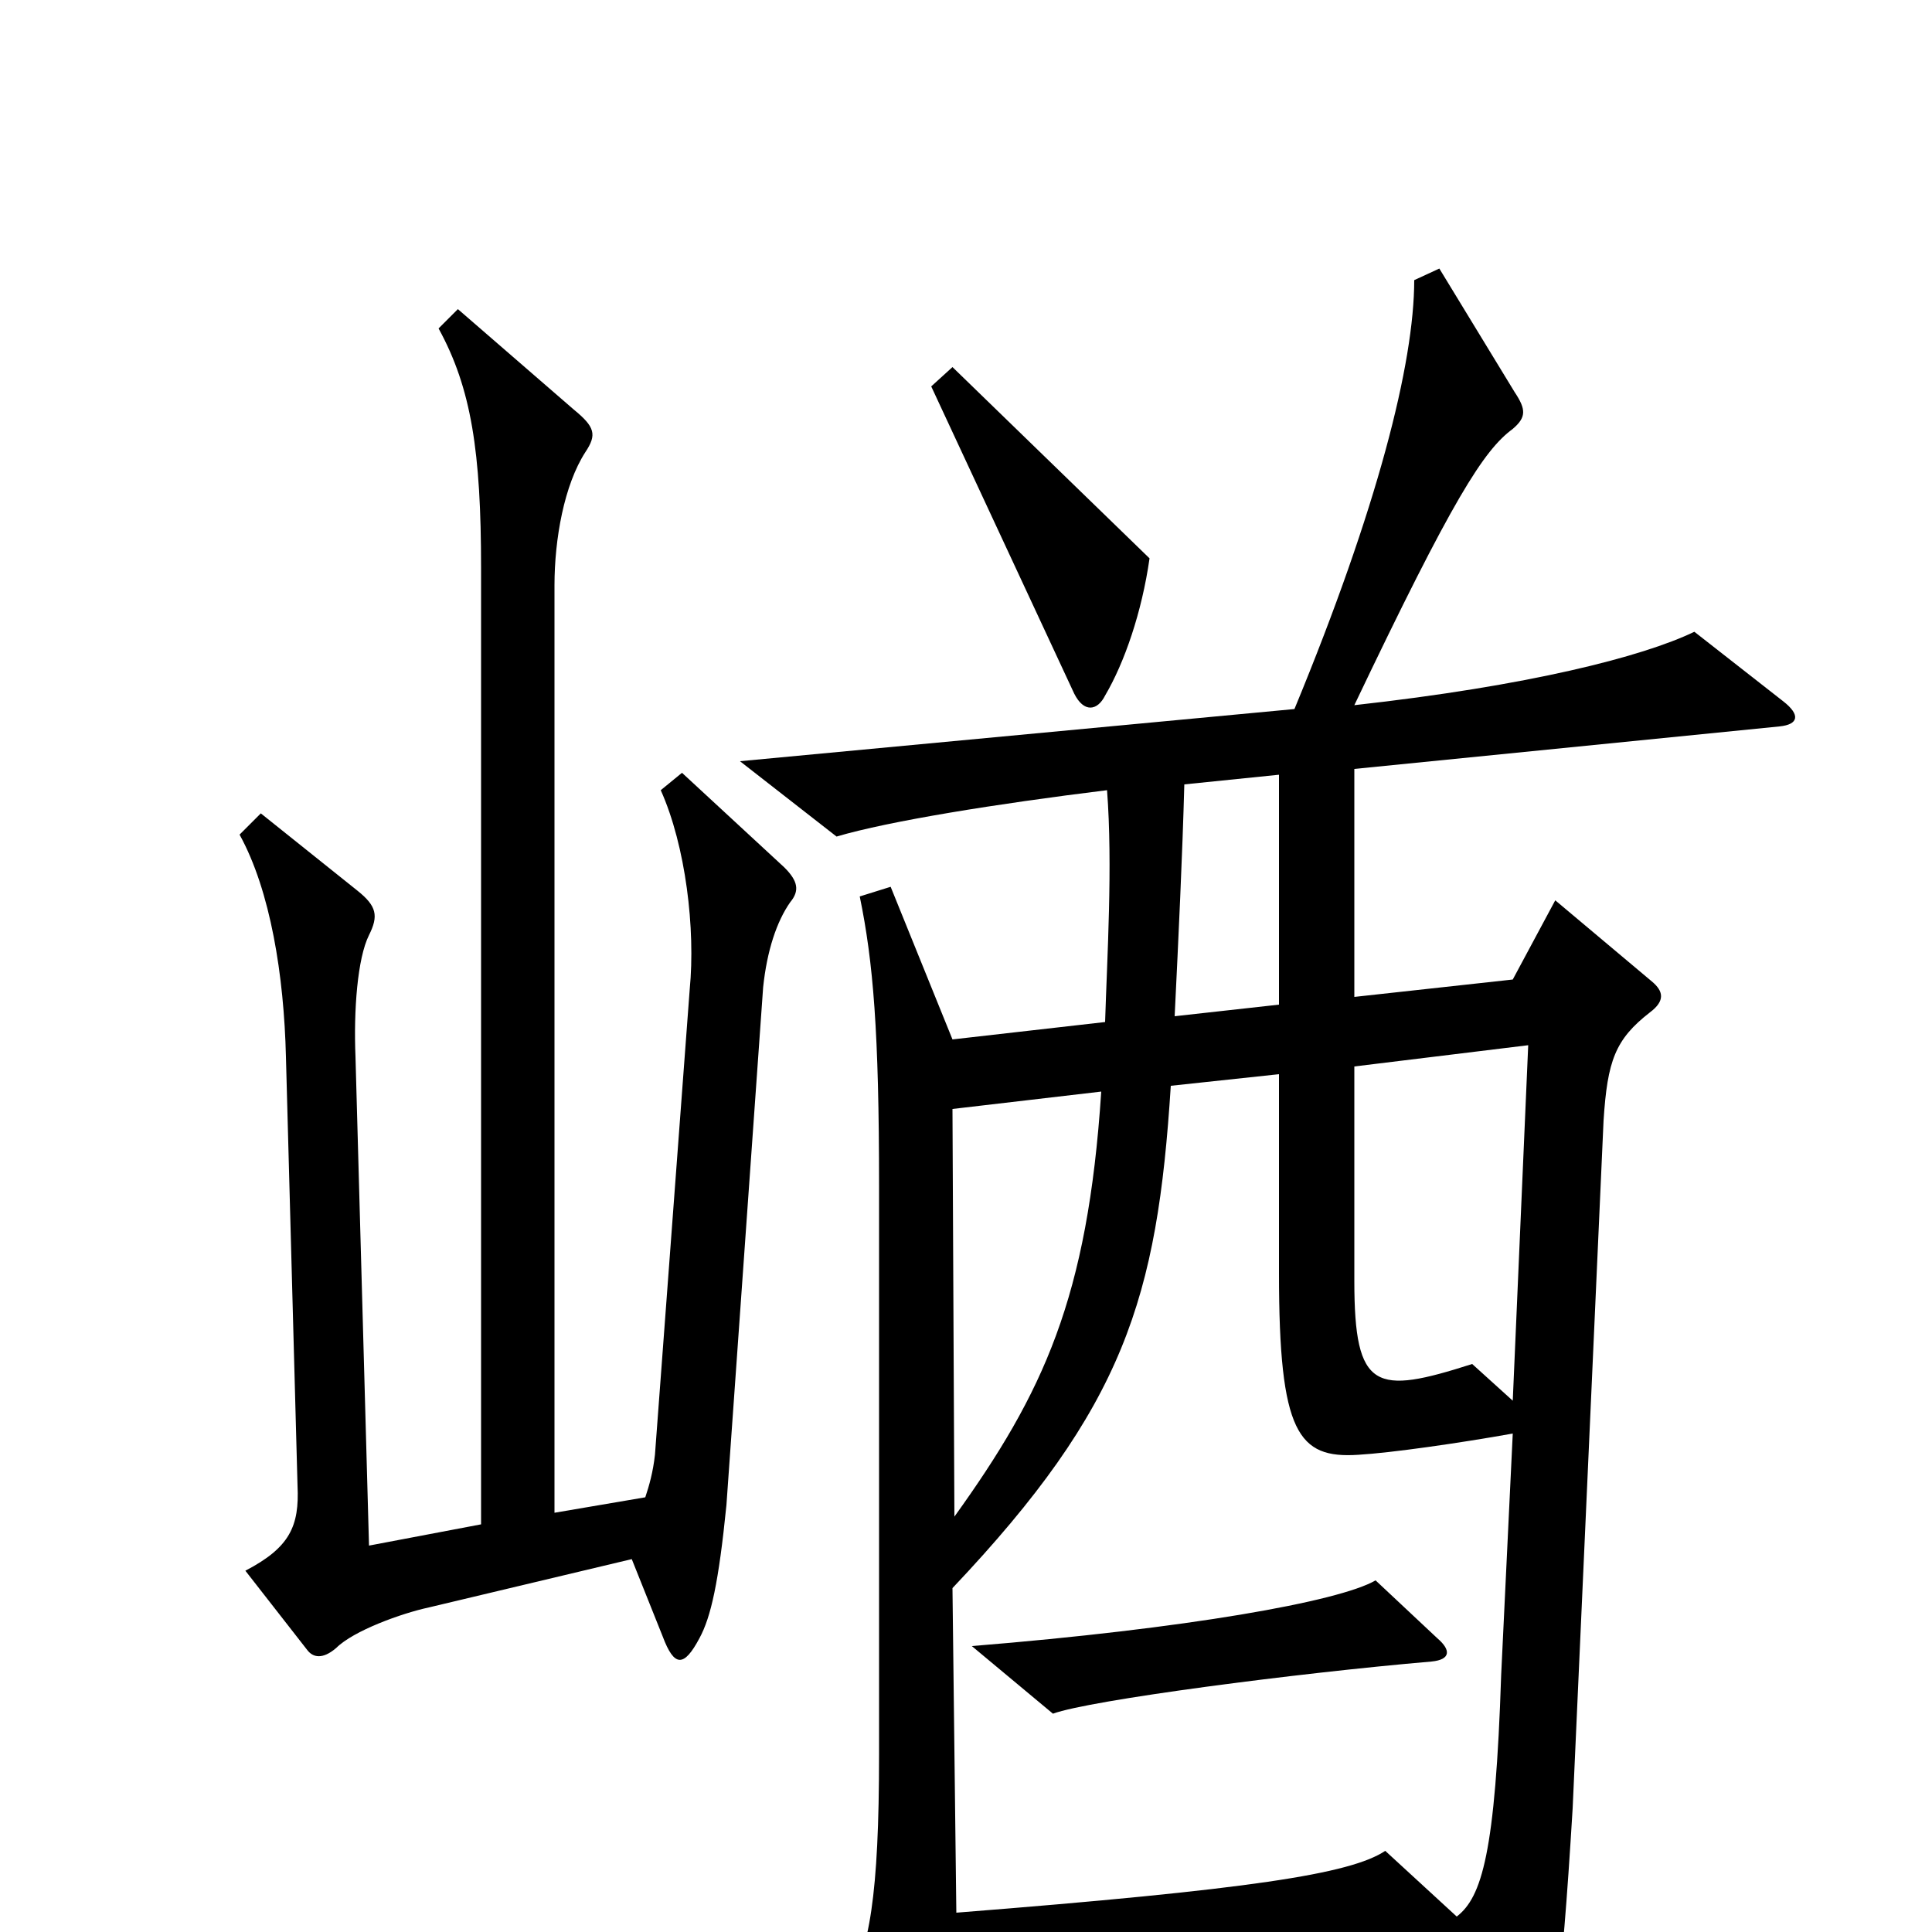 <svg xmlns="http://www.w3.org/2000/svg" viewBox="0 -1000 1000 1000">
	<path fill="#000000" d="M595 -711L493 -810L482 -800L556 -641C561 -631 568 -632 572 -640C582 -657 591 -683 595 -711ZM409 -533C414 -539 413 -544 406 -551L353 -600L342 -591C355 -562 360 -519 357 -488L339 -247C338 -238 336 -231 334 -225L287 -217V-697C287 -721 292 -749 303 -766C309 -775 308 -779 297 -788L237 -840L227 -830C244 -799 249 -766 249 -706V-211L191 -200L184 -453C183 -477 185 -504 191 -516C196 -526 195 -531 185 -539L135 -579L124 -568C140 -539 147 -495 148 -453L154 -231C155 -210 150 -199 127 -187L159 -146C162 -142 167 -141 174 -147C183 -156 208 -165 222 -168L327 -193L343 -153C349 -137 354 -137 362 -152C368 -163 372 -181 376 -221L395 -489C397 -508 402 -523 409 -533ZM923 -637L877 -673C850 -660 791 -645 701 -635C752 -742 768 -767 783 -778C790 -784 790 -788 784 -797L745 -861L732 -855C732 -812 713 -737 670 -633L383 -606L433 -567C460 -575 516 -584 573 -591C576 -552 573 -504 572 -471L493 -462L461 -541L445 -536C452 -502 455 -466 455 -386V-92C455 -19 450 10 438 29L475 97C479 105 485 106 489 97C494 86 495 61 495 25L747 3L782 77C785 84 792 84 795 77C804 57 808 35 814 -64L830 -420C832 -451 836 -462 854 -476C862 -482 861 -487 855 -492L805 -534L783 -493L701 -484V-602L921 -624C931 -625 932 -630 923 -637ZM662 -480L608 -474C610 -515 612 -557 613 -594L662 -599ZM791 -459L783 -275L762 -294C712 -278 701 -280 701 -337V-448ZM570 -435C563 -328 540 -279 494 -215L493 -426ZM783 -258L777 -133C774 -41 767 -18 754 -8L717 -42C699 -30 647 -22 495 -10L493 -178C582 -272 599 -328 606 -438L662 -444V-341C662 -258 672 -245 703 -247C720 -248 755 -253 783 -258ZM744 -152L712 -182C693 -171 614 -157 503 -148L545 -113C564 -120 671 -134 741 -140C751 -141 751 -146 744 -152Z"/>
</svg>